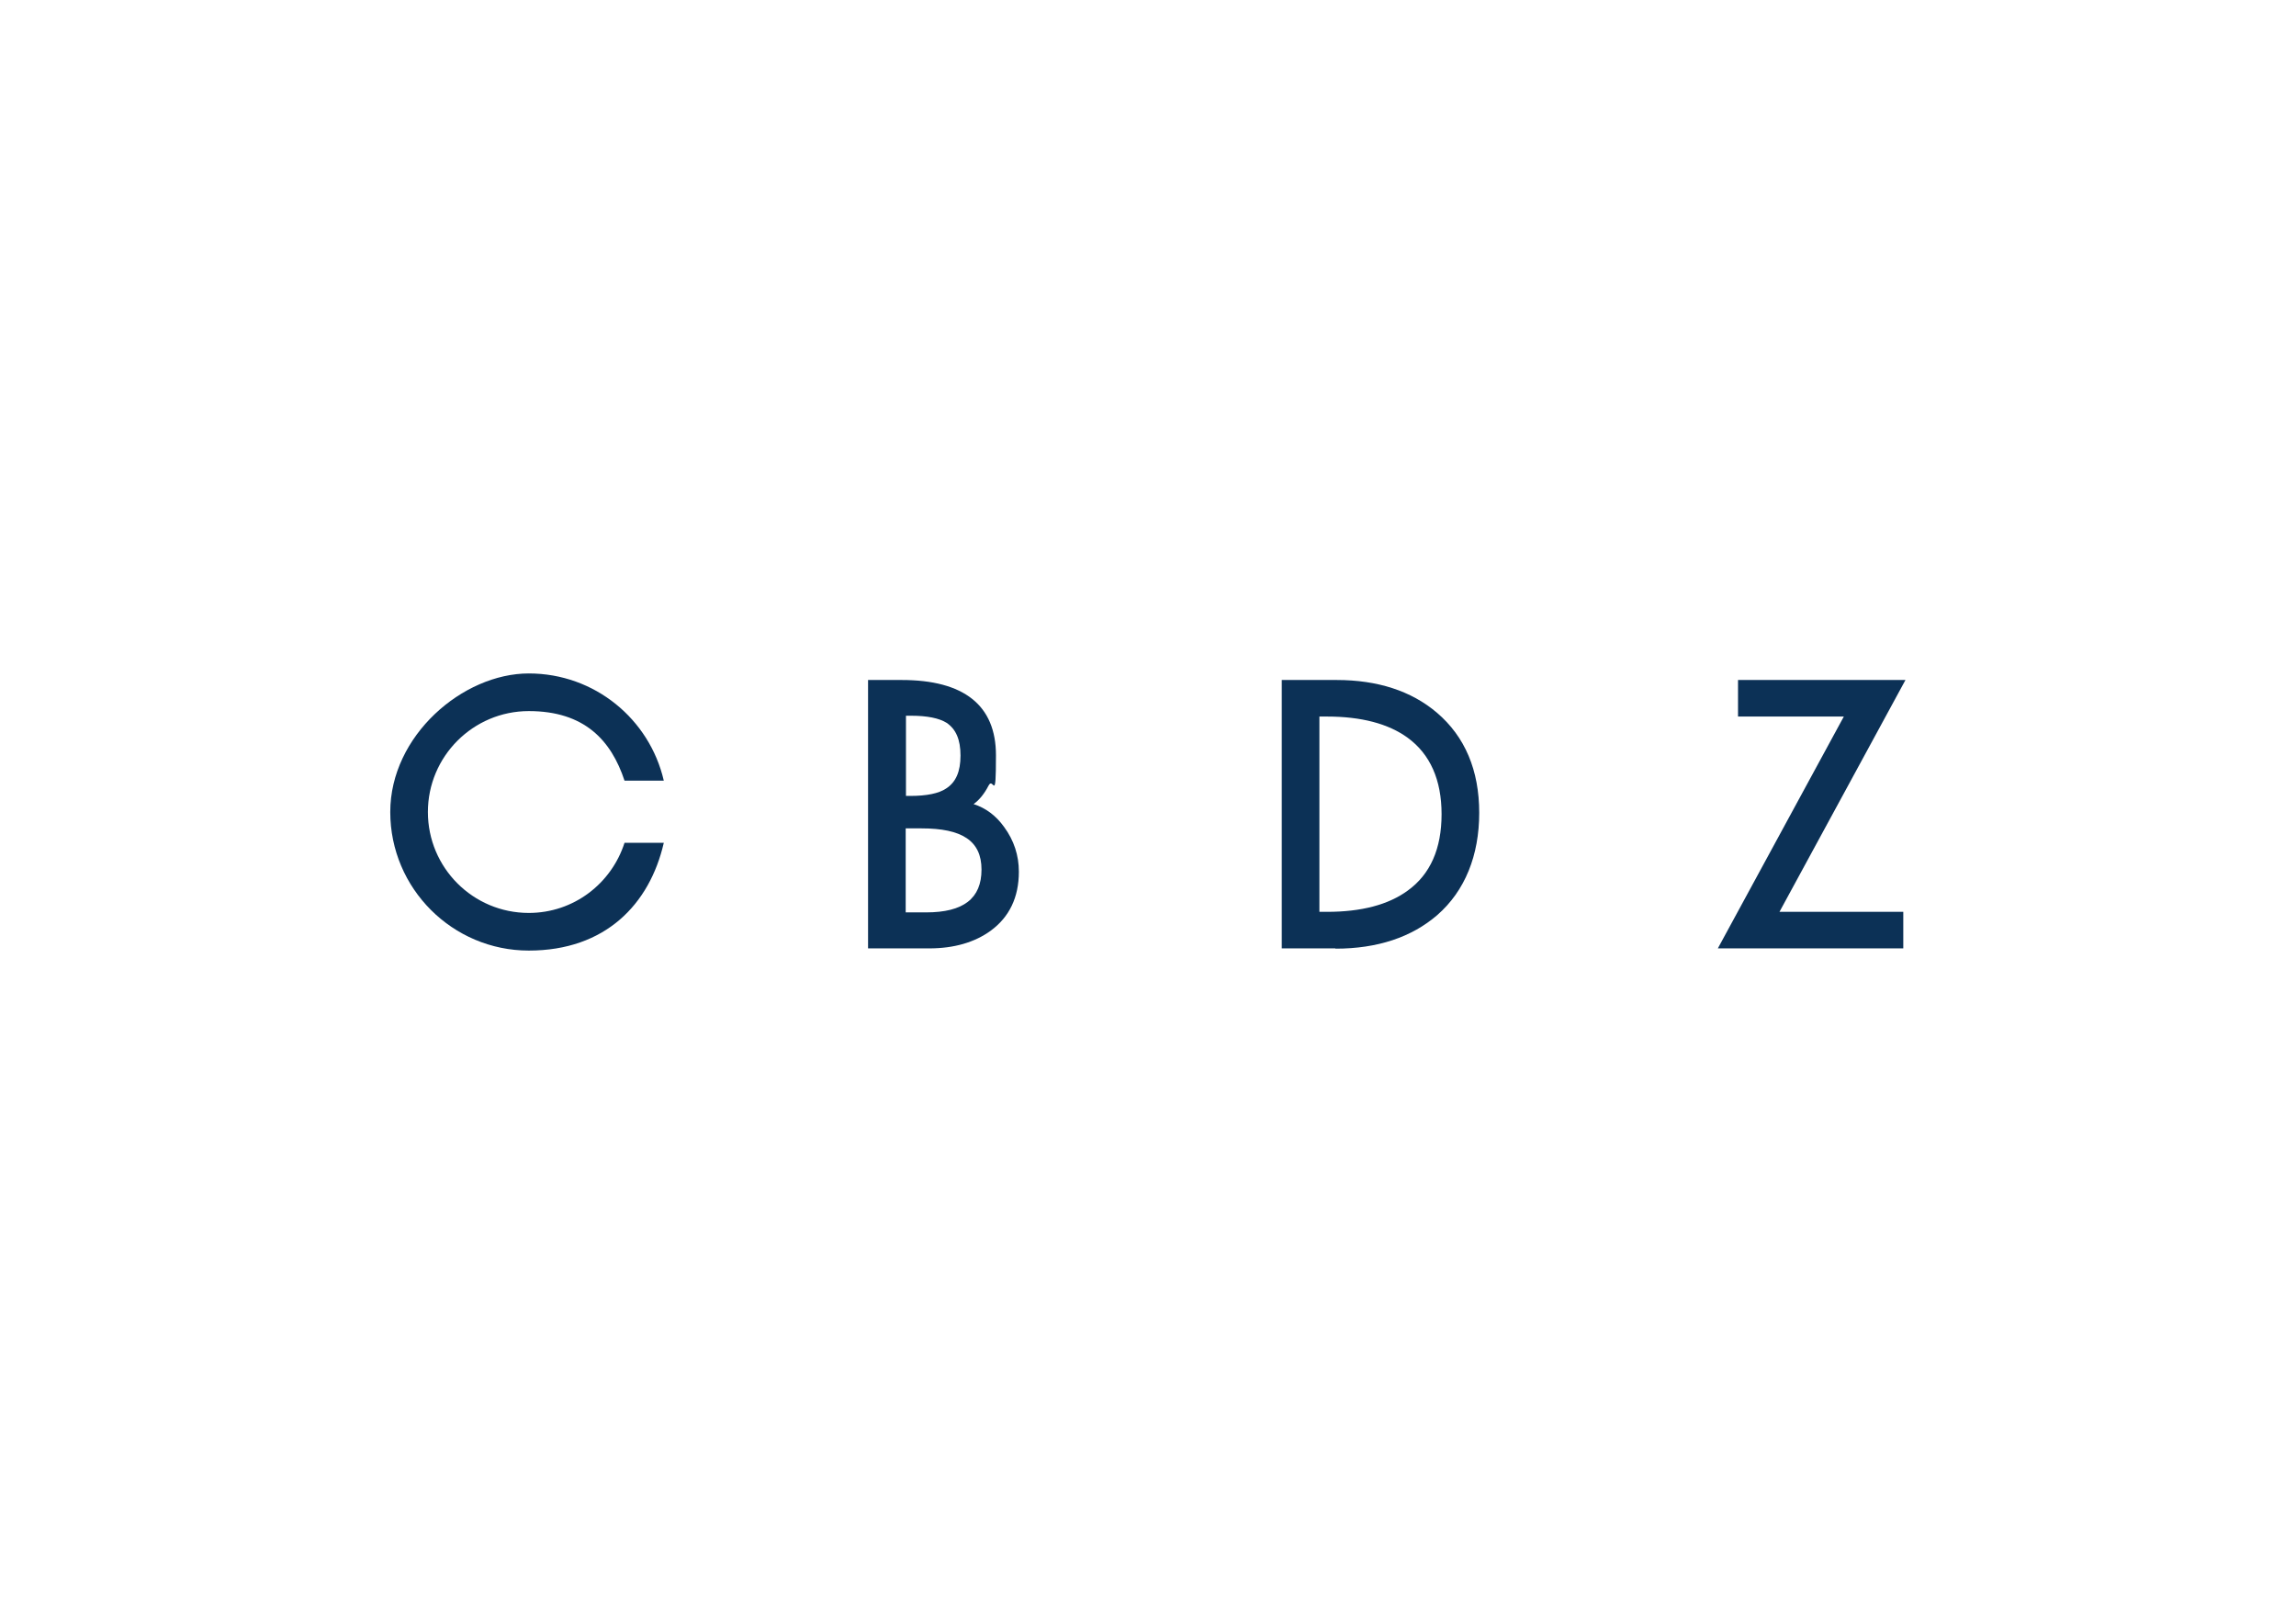 <?xml version="1.0" encoding="UTF-8"?>
<svg xmlns="http://www.w3.org/2000/svg" version="1.1" viewBox="0 0 841.9 595.3">
  <defs>
    <style>
      .cls-1 {
        fill: #0c3156;
      }
    </style>
  </defs>
  <!-- Generator: Adobe Illustrator 28.6.0, SVG Export Plug-In . SVG Version: 1.2.0 Build 709)  -->
  <g>
    <g id="Layer_1">
      <g>
        <path class="cls-1" d="M340.8,347.7h-22.5v-98.4h12.3c22.9,0,34.6,9.3,34.6,27.6s-.9,7.6-2.7,11.1c-1.5,2.9-3.3,5.2-5.5,6.8,4.4,1.4,8.2,4.2,11.2,8.4,3.6,4.9,5.4,10.4,5.4,16.4,0,9.4-3.5,16.6-10.3,21.6-5.9,4.3-13.5,6.5-22.6,6.5ZM332.1,334.5h7.5c13.7,0,20.3-5.1,20.3-15.7s-7.2-15.1-22-15.1h-5.8v30.8ZM332.1,291.8h1.7c6,0,10.4-.9,13.1-2.7,3.6-2.3,5.3-6.2,5.3-12.1s-1.7-9.7-5.1-12c-2.7-1.7-7.1-2.6-13-2.6h-1.9v29.4Z"/>
        <path class="cls-1" d="M489.7,347.7h-19.7v-98.4h20.1c15,0,27.4,4,36.8,12,10.3,8.8,15.5,21.1,15.5,36.7s-5.2,28.6-15.4,37.5c-9.4,8.1-21.9,12.3-37.3,12.3ZM483.8,334.3h2.8c12.6,0,22.5-2.6,29.6-7.8,8.3-6,12.4-15.4,12.4-28s-4.2-22-12.4-28c-7.1-5.2-17.1-7.8-29.6-7.8h-2.8v71.6Z"/>
        <path class="cls-1" d="M697.9,347.7h-68l46.2-85h-38.8v-13.4h61.4l-46.2,85h45.4v13.4Z"/>
        <path class="cls-1" d="M193.9,334.7c-20.5,0-37-16.6-37-37s16.6-37,37-37,30.2,10.7,35.1,25.5h14.4c-5.2-22.5-25.3-39.3-49.5-39.3s-50.8,22.8-50.8,50.8,22.8,50.8,50.8,50.8,44.3-16.9,49.5-39.5h-14.4c-4.8,14.9-18.6,25.7-35.1,25.7Z"/>
      </g>
    </g>
  </g>
</svg>